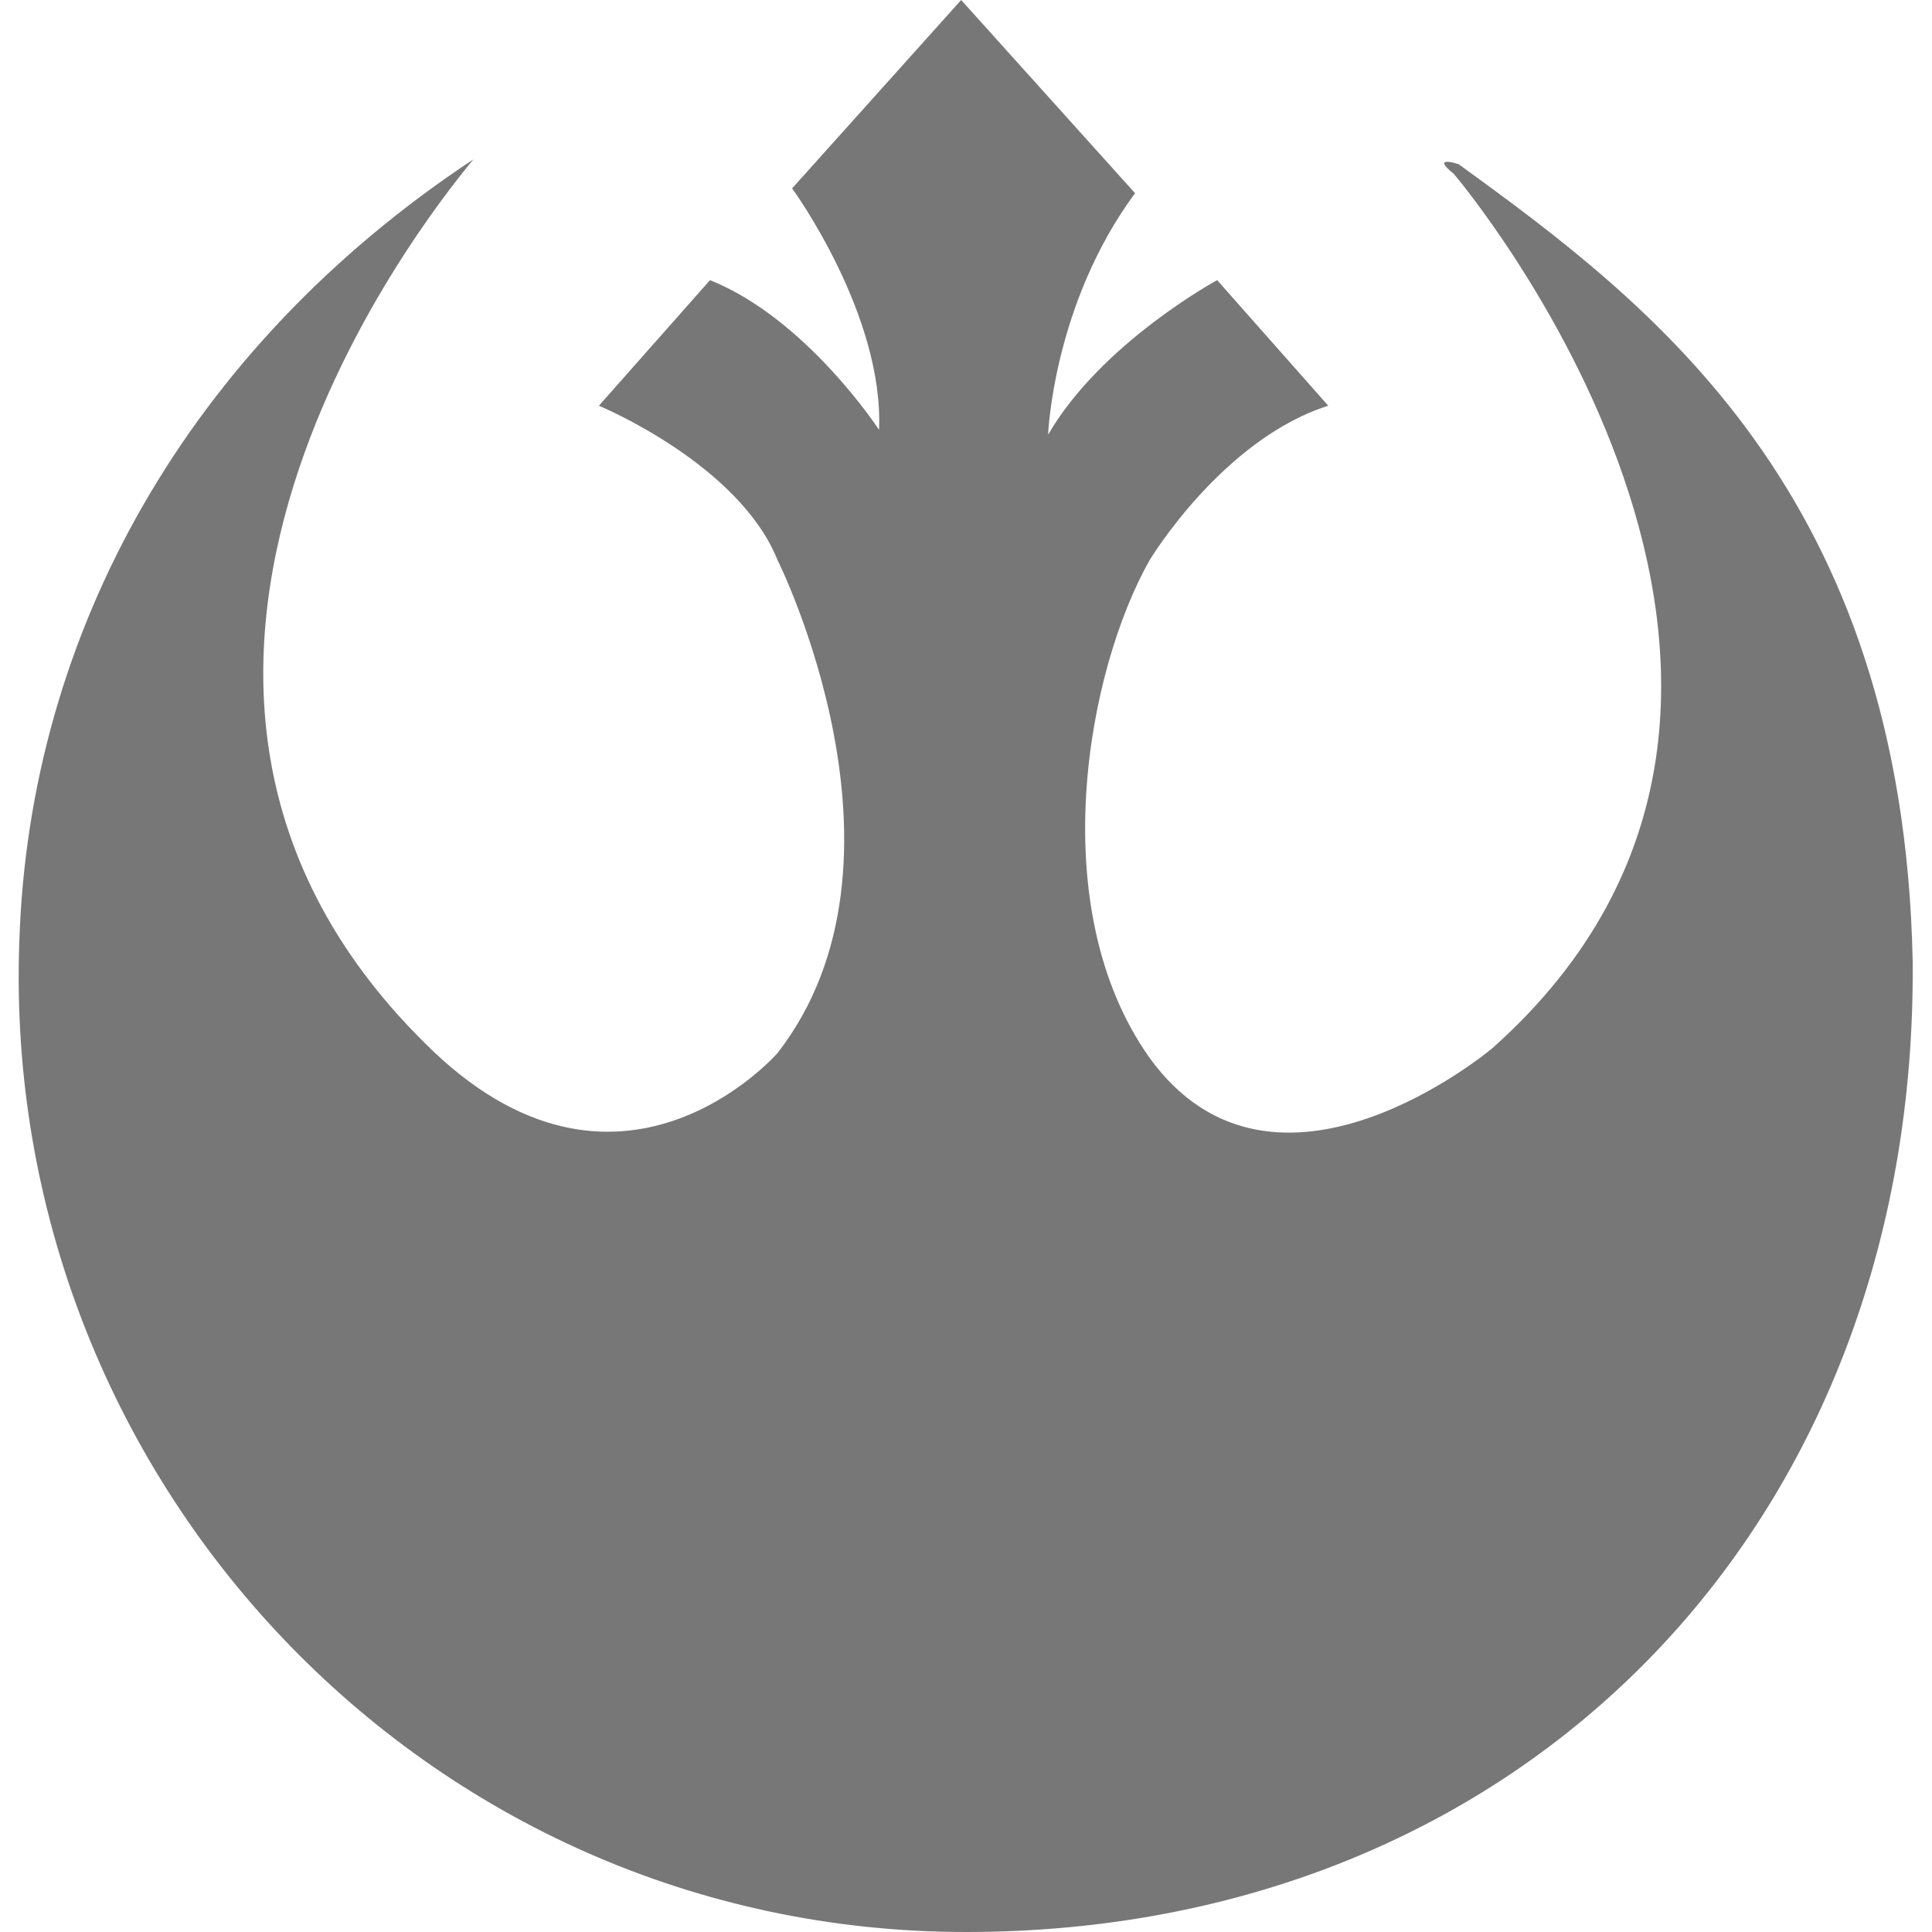 <svg xmlns="http://www.w3.org/2000/svg" viewBox="0 0 40 40"><path fill="#777" d="M9.8 3.3s.2 0 0 0c-.4.5-8.9 10.5-1 18.3 4 4 7.3.2 7.3.2 3.1-4 0-10.2 0-10.2-.8-2-3.7-3.2-3.7-3.2l2.3-2.6c2 .8 3.5 3.1 3.5 3.1.1-2.4-1.8-5-1.8-5L19.9 0l3.6 4c-1.7 2.3-1.8 5-1.8 5 1.1-1.9 3.5-3.2 3.5-3.2l2.3 2.6c-2.2.7-3.7 3.2-3.7 3.2-1.3 2.3-2.2 7.2 0 10.3 2.6 3.6 7.1-.2 7.1-.2 8.3-7.4-.8-18.1-.8-18.1-.5-.4.1-.2.1-.2 4 2.9 9.2 6.8 9.4 16.5C39.7 31.6 31.5 40 20 40 8.8 40 0 30.6.4 19.5.6 13.1 3.9 7.2 9.8 3.3z"/></svg>